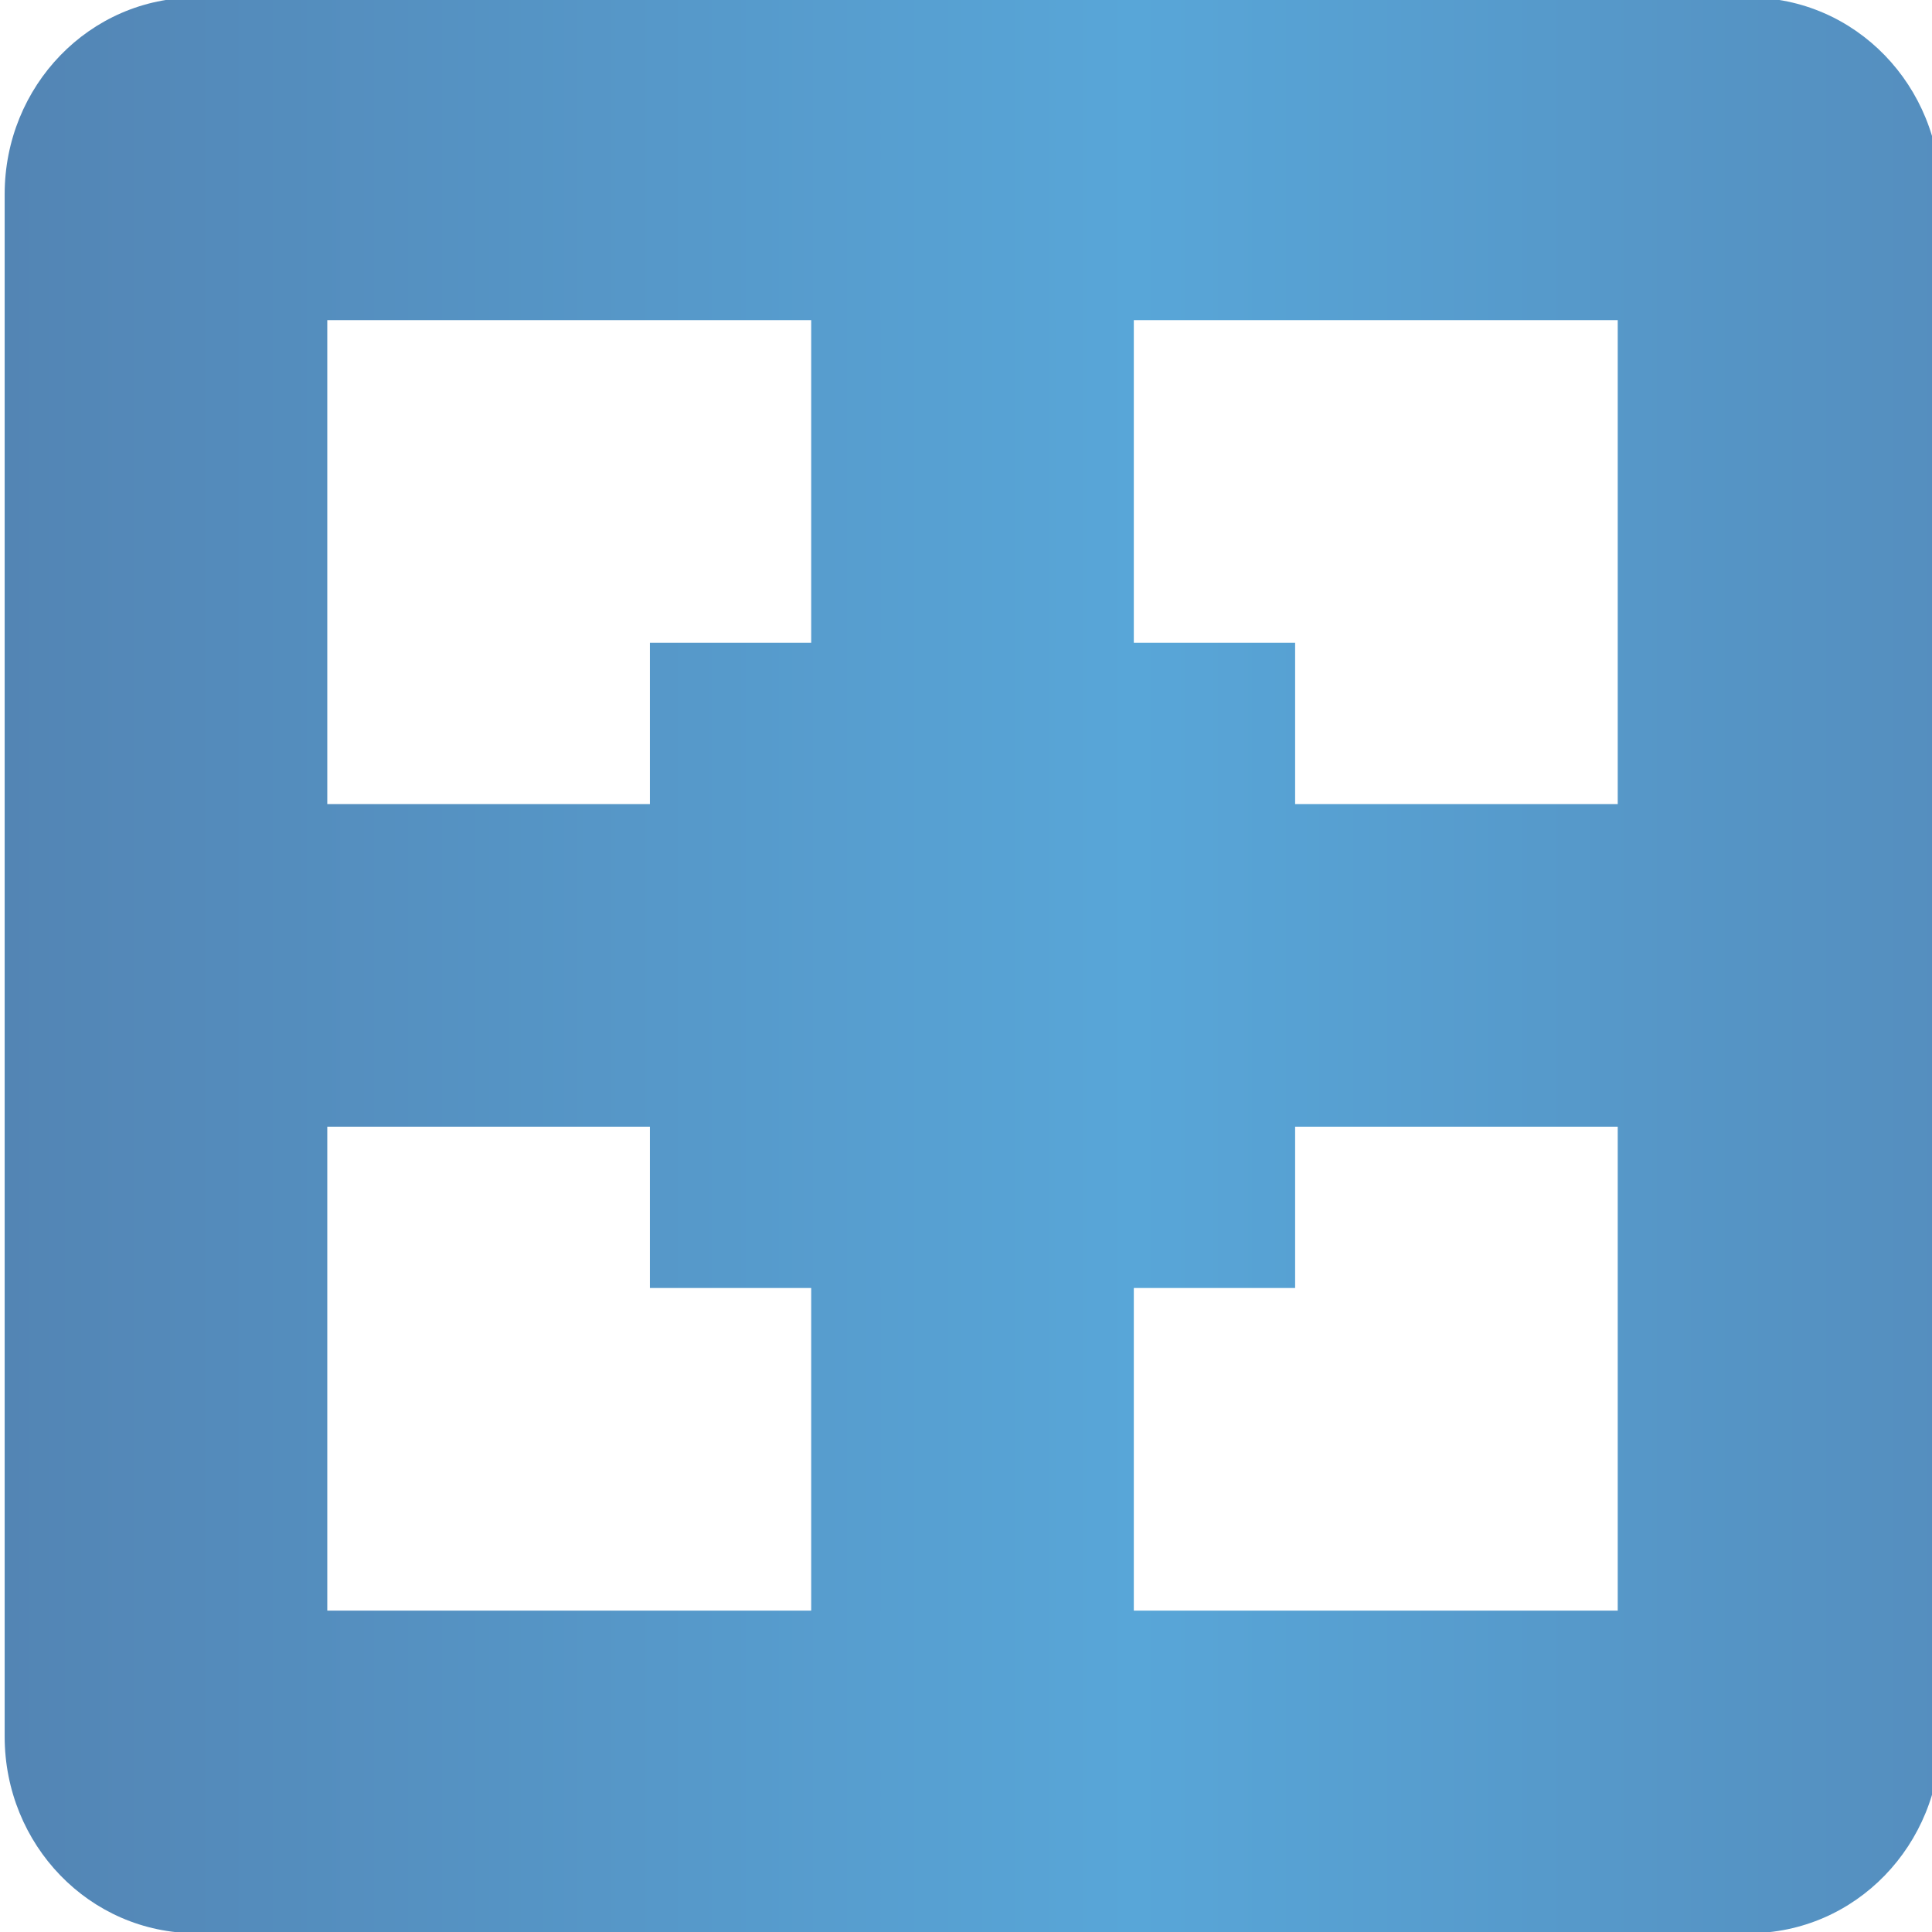 <?xml version="1.0" encoding="UTF-8" standalone="no"?>
<!-- Created with Inkscape (http://www.inkscape.org/) -->

<svg
   xmlns:dc="http://purl.org/dc/elements/1.1/"
   xmlns:cc="http://creativecommons.org/ns#"
   xmlns:rdf="http://www.w3.org/1999/02/22-rdf-syntax-ns#"
   xmlns:svg="http://www.w3.org/2000/svg"
   xmlns="http://www.w3.org/2000/svg"
   xmlns:xlink="http://www.w3.org/1999/xlink"
   xmlns:sodipodi="http://sodipodi.sourceforge.net/DTD/sodipodi-0.dtd"
   xmlns:inkscape="http://www.inkscape.org/namespaces/inkscape"
   width="256"
   height="256"
   id="svg2"
   version="1.1"
   inkscape:version="0.48.3.1 r9886"
   sodipodi:docname="zoom-fit.svg">
  <defs
     id="defs4">
    <linearGradient
       id="id9"
       gradientUnits="userSpaceOnUse"
       x1="77.762"
       y1="75.677"
       x2="229.189"
       y2="264.963">
      <stop
         offset="0"
         style="stop-color:#58A6D8"
         id="stop3151" />
      <stop
         id="stop4258"
         style="stop-color:#548bbb;stop-opacity:1;"
         offset="0.471" />
      <stop
         offset="0.941"
         style="stop-color:#50719E"
         id="stop3153" />
      <stop
         offset="1"
         style="stop-color:#386EAB"
         id="stop3155" />
    </linearGradient>
    <linearGradient
       inkscape:collect="always"
       xlink:href="#id9"
       id="linearGradient4817"
       x1="2"
       y1="8"
       x2="14"
       y2="8"
       gradientUnits="userSpaceOnUse"
       spreadMethod="reflect" />
  </defs>
  <sodipodi:namedview
     id="base"
     pagecolor="#ffffff"
     bordercolor="#666666"
     borderopacity="1.0"
     inkscape:pageopacity="0.0"
     inkscape:pageshadow="2"
     inkscape:zoom="2.5686441"
     inkscape:cx="74.272517"
     inkscape:cy="111.42857"
     inkscape:document-units="px"
     inkscape:current-layer="layer1"
     showgrid="false"
     inkscape:window-width="1920"
     inkscape:window-height="1050"
     inkscape:window-x="-4"
     inkscape:window-y="-4"
     inkscape:window-maximized="1" />
  <g
     inkscape:label="Capa 1"
     inkscape:groupmode="layer"
     id="layer1"
     transform="translate(0,-796.362)">
    <g
       id="g4799"
       transform="matrix(21.374,0,0,21.374,-42.13,753.288)"
       style="fill:url(#linearGradient4817);fill-opacity:1.0">
      <g
         transform="translate(-161,-667)"
         style="display:inline;fill:url(#linearGradient4817);fill-opacity:1.0"
         id="layer9"
         inkscape:label="status" />
      <g
         transform="translate(-161,-667)"
         id="layer10"
         inkscape:label="devices"
         style="fill:url(#linearGradient4817);fill-opacity:1.0" />
      <g
         transform="translate(-161,-667)"
         id="layer11"
         inkscape:label="apps"
         style="fill:url(#linearGradient4817);fill-opacity:1.0" />
      <g
         transform="translate(-161,-667)"
         id="layer13"
         inkscape:label="places"
         style="fill:url(#linearGradient4817);fill-opacity:1.0" />
      <g
         transform="translate(-161,-667)"
         id="layer14"
         inkscape:label="mimetypes"
         style="fill:url(#linearGradient4817);fill-opacity:1.0" />
      <g
         transform="translate(-161,-667)"
         style="display:inline;fill:url(#linearGradient4817);fill-opacity:1.0"
         id="layer15"
         inkscape:label="emblems" />
      <g
         transform="translate(-161,-667)"
         style="display:inline;fill:url(#linearGradient4817);fill-opacity:1.0"
         id="g71291"
         inkscape:label="emotes" />
      <g
         transform="translate(-161,-667)"
         style="display:inline;fill:url(#linearGradient4817);fill-opacity:1.0"
         id="g4953"
         inkscape:label="categories" />
      <g
         transform="translate(-161,-667)"
         style="display:inline;fill:url(#linearGradient4817);fill-opacity:1.0"
         id="layer12"
         inkscape:label="actions">
        <path
           inkscape:connector-curvature="0"
           style="color:#bebebe;fill:url(#linearGradient4817);fill-opacity:1.0;stroke:none;stroke-width:2;marker:none;visibility:visible;display:inline;overflow:visible"
           id="rect11749-5-0-1"
           d="m 164.188,669 c -0.663,0 -1.188,0.549 -1.188,1.219 l 0,9.562 c 0,0.67 0.525,1.219 1.188,1.219 l 9.625,0 c 0.663,0 1.188,-0.549 1.188,-1.219 l 0,-9.562 c 0,-0.67 -0.525,-1.219 -1.188,-1.219 z m 0.812,2 3,0 0,2 -1,0 0,1 -2,0 z m 5,0 3,0 0,3 -2,0 0,-1 -1,0 z m -5,5 2,0 0,1 1,0 0,2 -3,0 z m 6,0 2,0 0,3 -3,0 0,-2 1,0 z"
           sodipodi:nodetypes="ssssssssscccccccccccccccccccccccccccc" />
      </g>
    </g>
  </g>
</svg>
